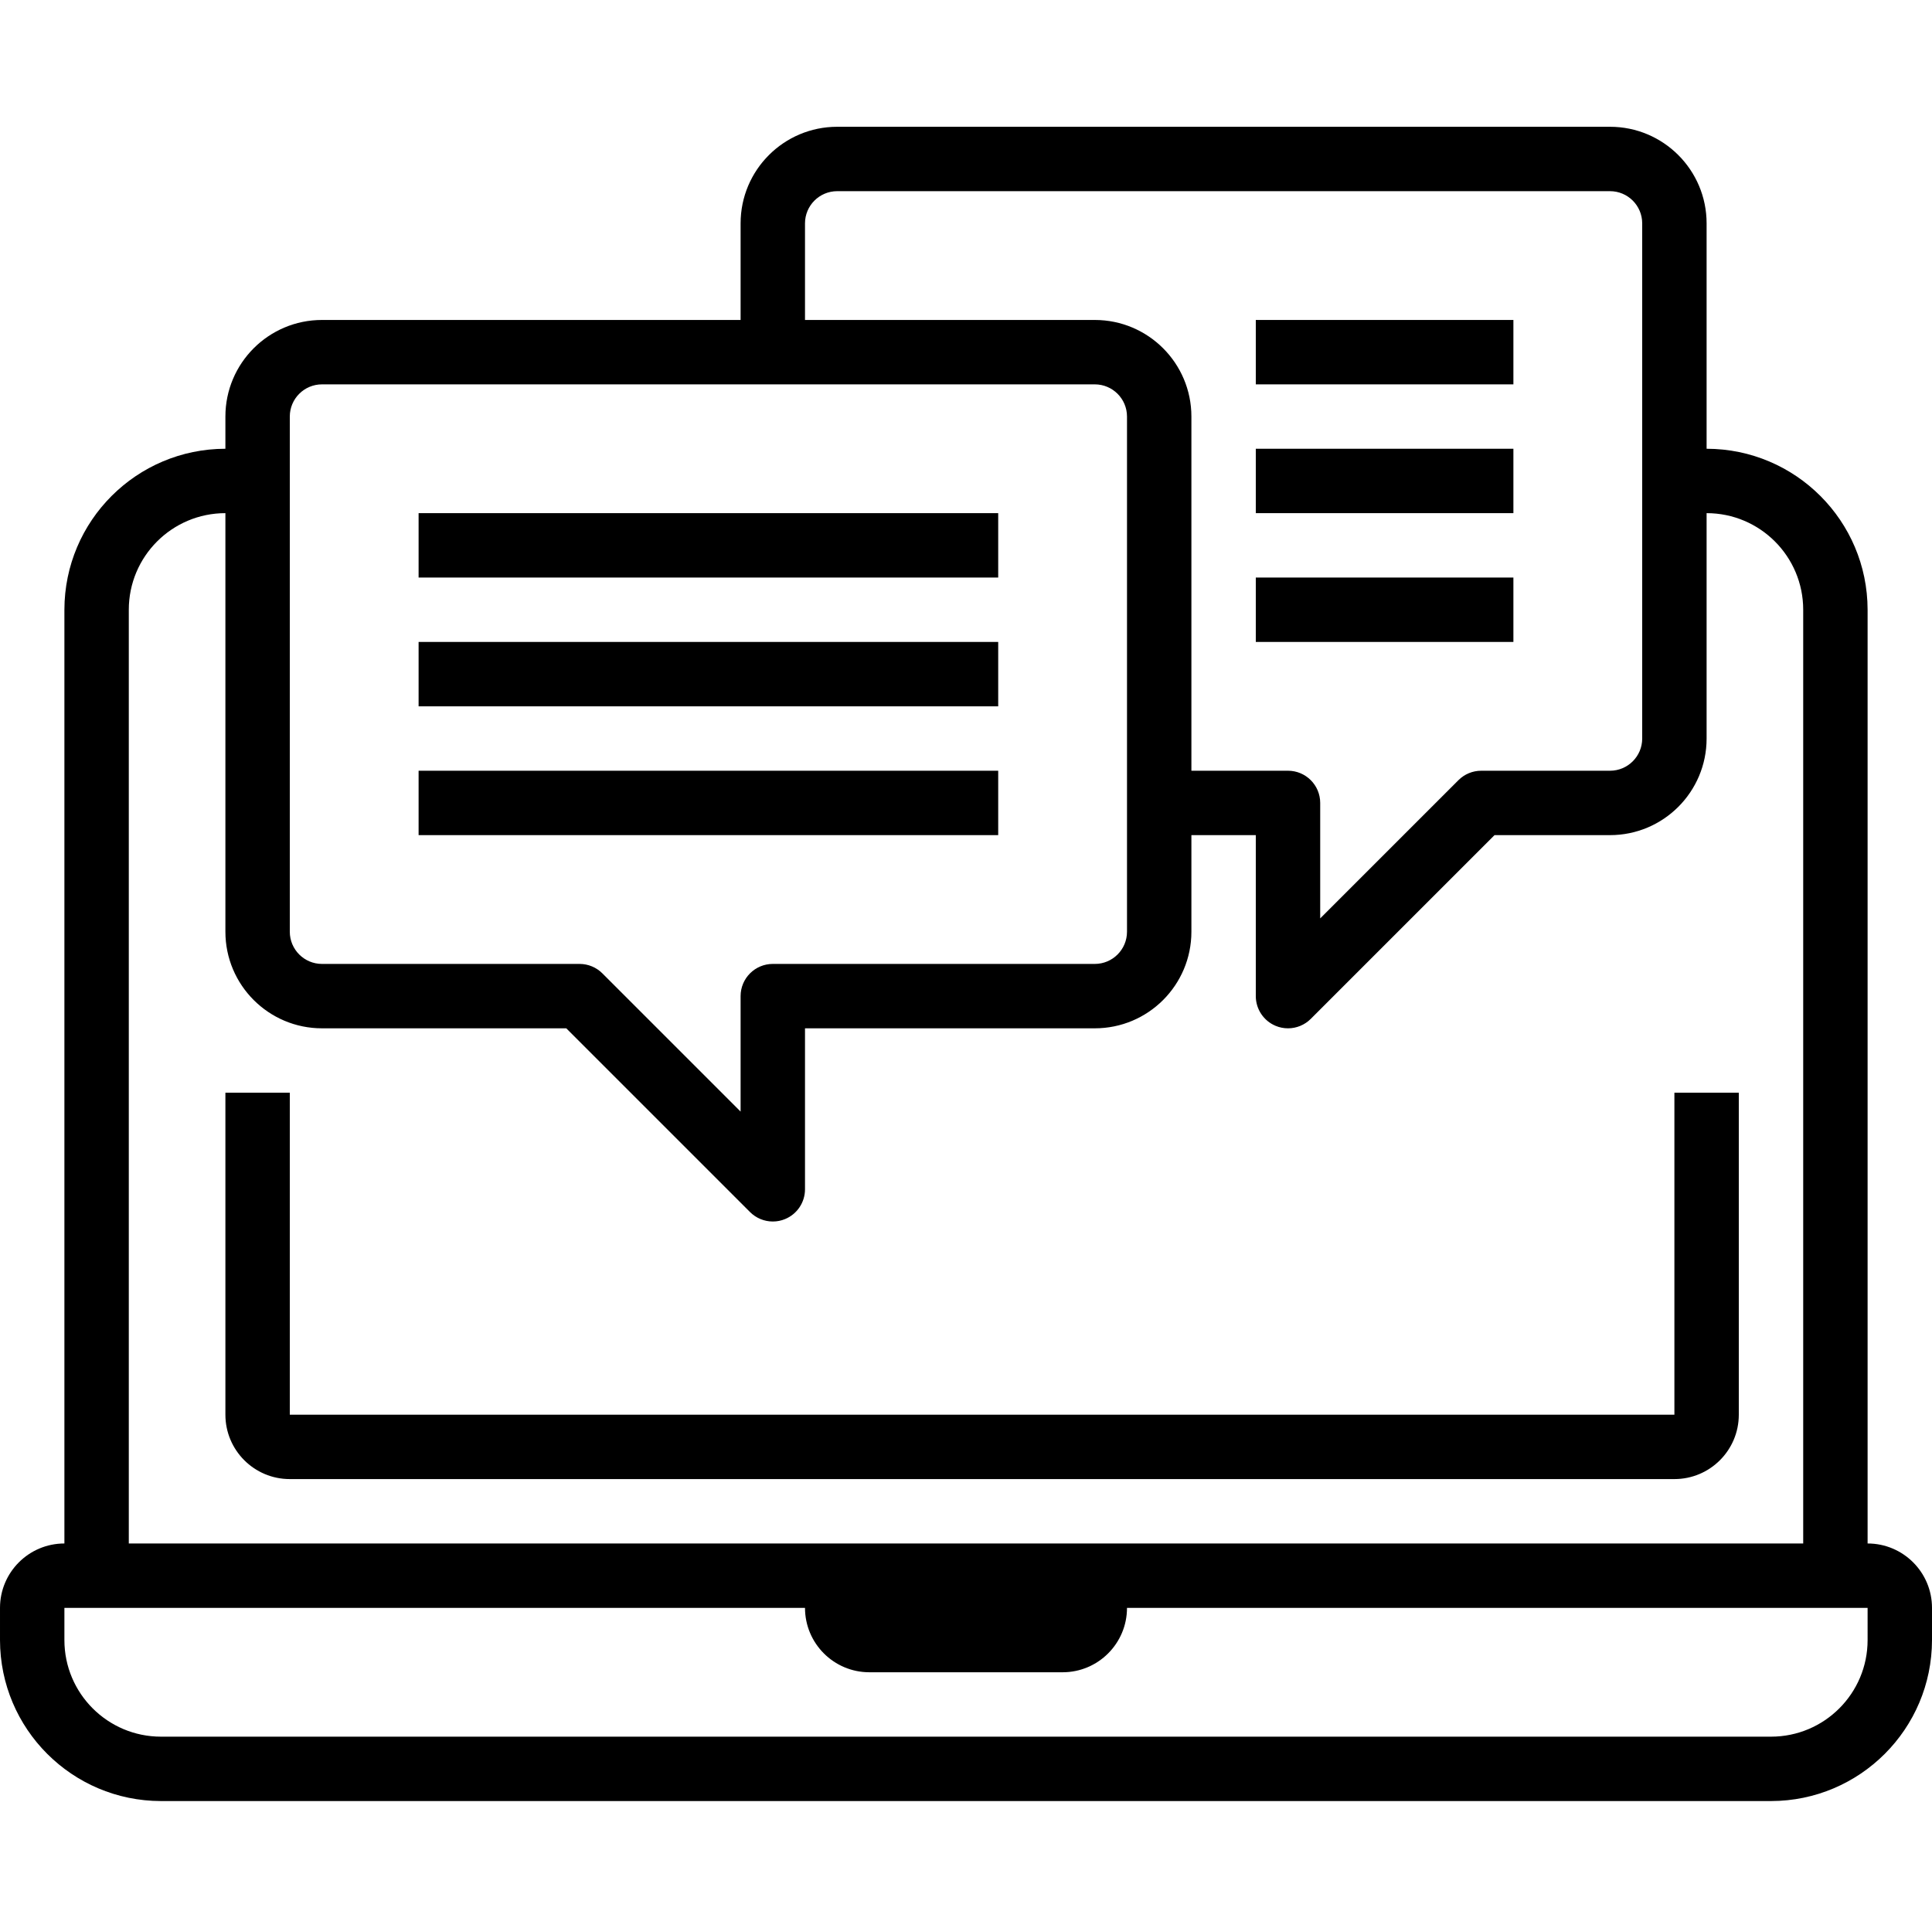 <svg viewBox="0 -31 480 479" class="navbar-bottom-icons" xmlns="http://www.w3.org/2000/svg"><path d="m464 352.5v-232c-.027-22.082-17.918-39.973-40-40v-56c0-13.254-10.746-24-24-24h-192c-13.254 0-24 10.746-24 24v24h-104c-13.254 0-24 10.746-24 24v8c-22.082.027-39.973 17.918-40 40v232c-8.836 0-16 7.164-16 16v8c.027 22.082 17.918 39.973 40 40h400c22.082-.027 39.973-17.918 40-40v-8c0-8.836-7.164-16-16-16zm-264-328c0-4.418 3.582-8 8-8h192c4.418 0 8 3.582 8 8v128c0 4.418-3.582 8-8 8h-32c-2.121 0-4.156.844-5.656 2.344l-34.344 34.344v-28.688c0-4.418-3.582-8-8-8h-24v-88c0-13.254-10.746-24-24-24h-72zm-128 48c0-4.418 3.582-8 8-8h192c4.418 0 8 3.582 8 8v128c0 4.418-3.582 8-8 8h-80c-4.418 0-8 3.582-8 8v28.688l-34.344-34.344c-1.5-1.5-3.535-2.344-5.656-2.344h-64c-4.418 0-8-3.582-8-8zm-40 48c0-13.254 10.746-24 24-24v104c0 13.254 10.746 24 24 24h60.688l45.656 45.656c1.5 1.5 3.535 2.344 5.656 2.344 1.051.004 2.094-.203 3.062-.609 2.988-1.238 4.938-4.156 4.938-7.391v-40h72c13.254 0 24-10.746 24-24v-24h16v40c0 3.234 1.949 6.152 4.938 7.391.969.406 2.012.613 3.062.609 2.121 0 4.156-.844 5.656-2.344l45.656-45.656h28.688c13.254 0 24-10.746 24-24v-56c13.254 0 24 10.746 24 24v232h-416zm432 256c0 13.254-10.746 24-24 24h-400c-13.254 0-24-10.746-24-24v-8h184c0 8.836 7.164 16 16 16h48c8.836 0 16-7.164 16-16h184zm0 0"/><path d="m104 96.5h144v16h-144zm0 0"/><path d="m104 128.5h144v16h-144zm0 0"/><path d="m104 160.5h144v16h-144zm0 0"/><path d="m312 48.5h64v16h-64zm0 0"/><path d="m312 80.5h64v16h-64zm0 0"/><path d="m312 112.5h64v16h-64zm0 0"/><path d="m432 320.5v-80h-16v80h-344v-80h-16v80c0 8.836 7.164 16 16 16h344c8.836 0 16-7.164 16-16zm0 0"/></svg>